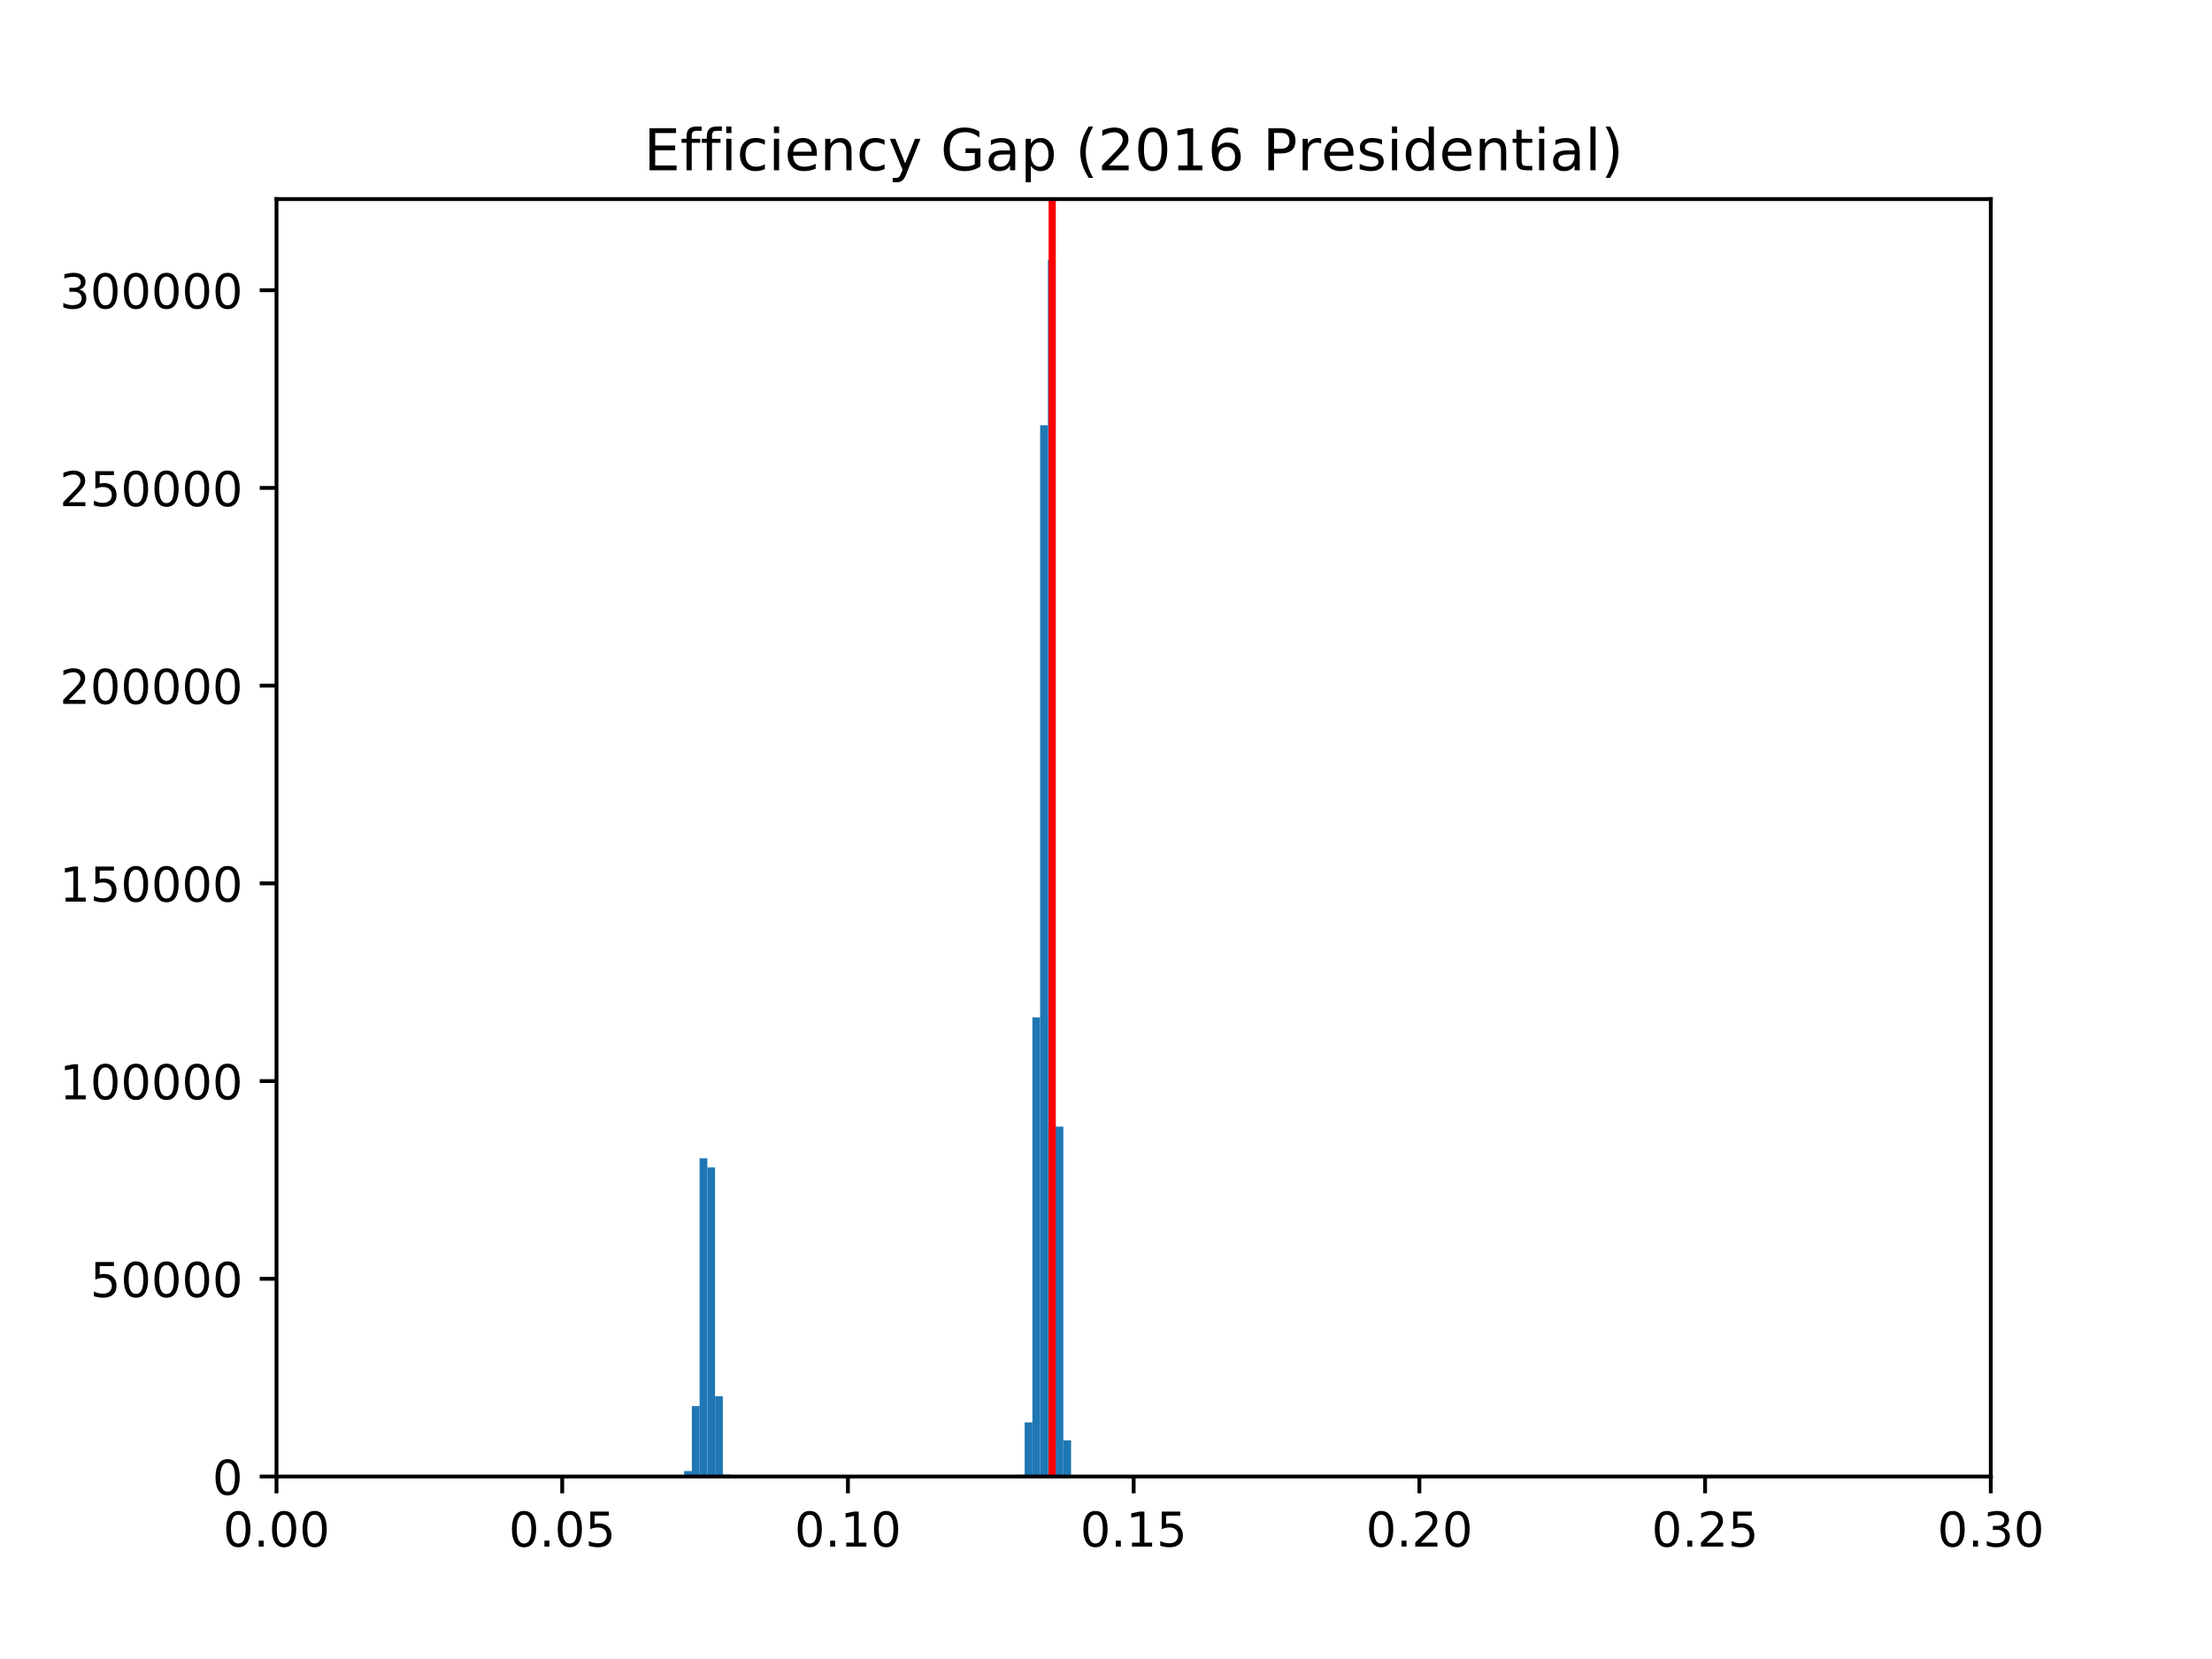 <?xml version="1.0" encoding="utf-8" standalone="no"?>
<!DOCTYPE svg PUBLIC "-//W3C//DTD SVG 1.1//EN"
  "http://www.w3.org/Graphics/SVG/1.1/DTD/svg11.dtd">
<!-- Created with matplotlib (http://matplotlib.org/) -->
<svg height="345.6pt" version="1.1" viewBox="0 0 460.8 345.6" width="460.8pt" xmlns="http://www.w3.org/2000/svg" xmlns:xlink="http://www.w3.org/1999/xlink">
 <defs>
  <style type="text/css">
*{stroke-linecap:butt;stroke-linejoin:round;}
  </style>
 </defs>
 <g id="figure_1">
  <g id="patch_1">
   <path d="M 0 345.6 
L 460.8 345.6 
L 460.8 0 
L 0 0 
z
" style="fill:#ffffff;"/>
  </g>
  <g id="axes_1">
   <g id="patch_2">
    <path d="M 57.6 307.584 
L 414.72 307.584 
L 414.72 41.472 
L 57.6 41.472 
z
" style="fill:#ffffff;"/>
   </g>
   <g id="patch_3">
    <path clip-path="url(#p8a5be61849)" d="M 142.511 307.584 
L 144.123 307.584 
L 144.123 306.441 
L 142.511 306.441 
z
" style="fill:#1f77b4;"/>
   </g>
   <g id="patch_4">
    <path clip-path="url(#p8a5be61849)" d="M 144.123 307.584 
L 145.735 307.584 
L 145.735 292.905 
L 144.123 292.905 
z
" style="fill:#1f77b4;"/>
   </g>
   <g id="patch_5">
    <path clip-path="url(#p8a5be61849)" d="M 145.735 307.584 
L 147.348 307.584 
L 147.348 241.304 
L 145.735 241.304 
z
" style="fill:#1f77b4;"/>
   </g>
   <g id="patch_6">
    <path clip-path="url(#p8a5be61849)" d="M 147.348 307.584 
L 148.96 307.584 
L 148.96 243.197 
L 147.348 243.197 
z
" style="fill:#1f77b4;"/>
   </g>
   <g id="patch_7">
    <path clip-path="url(#p8a5be61849)" d="M 148.96 307.584 
L 150.573 307.584 
L 150.573 290.867 
L 148.96 290.867 
z
" style="fill:#1f77b4;"/>
   </g>
   <g id="patch_8">
    <path clip-path="url(#p8a5be61849)" d="M 150.573 307.584 
L 152.185 307.584 
L 152.185 307.179 
L 150.573 307.179 
z
" style="fill:#1f77b4;"/>
   </g>
   <g id="patch_9">
    <path clip-path="url(#p8a5be61849)" d="M 152.185 307.584 
L 153.797 307.584 
L 153.797 307.584 
L 152.185 307.584 
z
" style="fill:#1f77b4;"/>
   </g>
   <g id="patch_10">
    <path clip-path="url(#p8a5be61849)" d="M 153.797 307.584 
L 155.41 307.584 
L 155.41 307.584 
L 153.797 307.584 
z
" style="fill:#1f77b4;"/>
   </g>
   <g id="patch_11">
    <path clip-path="url(#p8a5be61849)" d="M 155.41 307.584 
L 157.022 307.584 
L 157.022 307.584 
L 155.41 307.584 
z
" style="fill:#1f77b4;"/>
   </g>
   <g id="patch_12">
    <path clip-path="url(#p8a5be61849)" d="M 157.022 307.584 
L 158.634 307.584 
L 158.634 307.584 
L 157.022 307.584 
z
" style="fill:#1f77b4;"/>
   </g>
   <g id="patch_13">
    <path clip-path="url(#p8a5be61849)" d="M 158.634 307.584 
L 160.247 307.584 
L 160.247 307.584 
L 158.634 307.584 
z
" style="fill:#1f77b4;"/>
   </g>
   <g id="patch_14">
    <path clip-path="url(#p8a5be61849)" d="M 160.247 307.584 
L 161.859 307.584 
L 161.859 307.584 
L 160.247 307.584 
z
" style="fill:#1f77b4;"/>
   </g>
   <g id="patch_15">
    <path clip-path="url(#p8a5be61849)" d="M 161.859 307.584 
L 163.471 307.584 
L 163.471 307.584 
L 161.859 307.584 
z
" style="fill:#1f77b4;"/>
   </g>
   <g id="patch_16">
    <path clip-path="url(#p8a5be61849)" d="M 163.471 307.584 
L 165.084 307.584 
L 165.084 307.584 
L 163.471 307.584 
z
" style="fill:#1f77b4;"/>
   </g>
   <g id="patch_17">
    <path clip-path="url(#p8a5be61849)" d="M 165.084 307.584 
L 166.696 307.584 
L 166.696 307.584 
L 165.084 307.584 
z
" style="fill:#1f77b4;"/>
   </g>
   <g id="patch_18">
    <path clip-path="url(#p8a5be61849)" d="M 166.696 307.584 
L 168.308 307.584 
L 168.308 307.584 
L 166.696 307.584 
z
" style="fill:#1f77b4;"/>
   </g>
   <g id="patch_19">
    <path clip-path="url(#p8a5be61849)" d="M 168.308 307.584 
L 169.921 307.584 
L 169.921 307.584 
L 168.308 307.584 
z
" style="fill:#1f77b4;"/>
   </g>
   <g id="patch_20">
    <path clip-path="url(#p8a5be61849)" d="M 169.921 307.584 
L 171.533 307.584 
L 171.533 307.584 
L 169.921 307.584 
z
" style="fill:#1f77b4;"/>
   </g>
   <g id="patch_21">
    <path clip-path="url(#p8a5be61849)" d="M 171.533 307.584 
L 173.145 307.584 
L 173.145 307.584 
L 171.533 307.584 
z
" style="fill:#1f77b4;"/>
   </g>
   <g id="patch_22">
    <path clip-path="url(#p8a5be61849)" d="M 173.145 307.584 
L 174.758 307.584 
L 174.758 307.584 
L 173.145 307.584 
z
" style="fill:#1f77b4;"/>
   </g>
   <g id="patch_23">
    <path clip-path="url(#p8a5be61849)" d="M 174.758 307.584 
L 176.37 307.584 
L 176.37 307.584 
L 174.758 307.584 
z
" style="fill:#1f77b4;"/>
   </g>
   <g id="patch_24">
    <path clip-path="url(#p8a5be61849)" d="M 176.37 307.584 
L 177.983 307.584 
L 177.983 307.584 
L 176.37 307.584 
z
" style="fill:#1f77b4;"/>
   </g>
   <g id="patch_25">
    <path clip-path="url(#p8a5be61849)" d="M 177.983 307.584 
L 179.595 307.584 
L 179.595 307.584 
L 177.983 307.584 
z
" style="fill:#1f77b4;"/>
   </g>
   <g id="patch_26">
    <path clip-path="url(#p8a5be61849)" d="M 179.595 307.584 
L 181.207 307.584 
L 181.207 307.584 
L 179.595 307.584 
z
" style="fill:#1f77b4;"/>
   </g>
   <g id="patch_27">
    <path clip-path="url(#p8a5be61849)" d="M 181.207 307.584 
L 182.82 307.584 
L 182.82 307.584 
L 181.207 307.584 
z
" style="fill:#1f77b4;"/>
   </g>
   <g id="patch_28">
    <path clip-path="url(#p8a5be61849)" d="M 182.82 307.584 
L 184.432 307.584 
L 184.432 307.584 
L 182.82 307.584 
z
" style="fill:#1f77b4;"/>
   </g>
   <g id="patch_29">
    <path clip-path="url(#p8a5be61849)" d="M 184.432 307.584 
L 186.044 307.584 
L 186.044 307.584 
L 184.432 307.584 
z
" style="fill:#1f77b4;"/>
   </g>
   <g id="patch_30">
    <path clip-path="url(#p8a5be61849)" d="M 186.044 307.584 
L 187.657 307.584 
L 187.657 307.584 
L 186.044 307.584 
z
" style="fill:#1f77b4;"/>
   </g>
   <g id="patch_31">
    <path clip-path="url(#p8a5be61849)" d="M 187.657 307.584 
L 189.269 307.584 
L 189.269 307.584 
L 187.657 307.584 
z
" style="fill:#1f77b4;"/>
   </g>
   <g id="patch_32">
    <path clip-path="url(#p8a5be61849)" d="M 189.269 307.584 
L 190.881 307.584 
L 190.881 307.584 
L 189.269 307.584 
z
" style="fill:#1f77b4;"/>
   </g>
   <g id="patch_33">
    <path clip-path="url(#p8a5be61849)" d="M 190.881 307.584 
L 192.494 307.584 
L 192.494 307.584 
L 190.881 307.584 
z
" style="fill:#1f77b4;"/>
   </g>
   <g id="patch_34">
    <path clip-path="url(#p8a5be61849)" d="M 192.494 307.584 
L 194.106 307.584 
L 194.106 307.584 
L 192.494 307.584 
z
" style="fill:#1f77b4;"/>
   </g>
   <g id="patch_35">
    <path clip-path="url(#p8a5be61849)" d="M 194.106 307.584 
L 195.718 307.584 
L 195.718 307.584 
L 194.106 307.584 
z
" style="fill:#1f77b4;"/>
   </g>
   <g id="patch_36">
    <path clip-path="url(#p8a5be61849)" d="M 195.718 307.584 
L 197.331 307.584 
L 197.331 307.584 
L 195.718 307.584 
z
" style="fill:#1f77b4;"/>
   </g>
   <g id="patch_37">
    <path clip-path="url(#p8a5be61849)" d="M 197.331 307.584 
L 198.943 307.584 
L 198.943 307.584 
L 197.331 307.584 
z
" style="fill:#1f77b4;"/>
   </g>
   <g id="patch_38">
    <path clip-path="url(#p8a5be61849)" d="M 198.943 307.584 
L 200.555 307.584 
L 200.555 307.584 
L 198.943 307.584 
z
" style="fill:#1f77b4;"/>
   </g>
   <g id="patch_39">
    <path clip-path="url(#p8a5be61849)" d="M 200.555 307.584 
L 202.168 307.584 
L 202.168 307.584 
L 200.555 307.584 
z
" style="fill:#1f77b4;"/>
   </g>
   <g id="patch_40">
    <path clip-path="url(#p8a5be61849)" d="M 202.168 307.584 
L 203.78 307.584 
L 203.78 307.584 
L 202.168 307.584 
z
" style="fill:#1f77b4;"/>
   </g>
   <g id="patch_41">
    <path clip-path="url(#p8a5be61849)" d="M 203.78 307.584 
L 205.393 307.584 
L 205.393 307.584 
L 203.78 307.584 
z
" style="fill:#1f77b4;"/>
   </g>
   <g id="patch_42">
    <path clip-path="url(#p8a5be61849)" d="M 205.393 307.584 
L 207.005 307.584 
L 207.005 307.584 
L 205.393 307.584 
z
" style="fill:#1f77b4;"/>
   </g>
   <g id="patch_43">
    <path clip-path="url(#p8a5be61849)" d="M 207.005 307.584 
L 208.617 307.584 
L 208.617 307.584 
L 207.005 307.584 
z
" style="fill:#1f77b4;"/>
   </g>
   <g id="patch_44">
    <path clip-path="url(#p8a5be61849)" d="M 208.617 307.584 
L 210.23 307.584 
L 210.23 307.584 
L 208.617 307.584 
z
" style="fill:#1f77b4;"/>
   </g>
   <g id="patch_45">
    <path clip-path="url(#p8a5be61849)" d="M 210.23 307.584 
L 211.842 307.584 
L 211.842 307.584 
L 210.23 307.584 
z
" style="fill:#1f77b4;"/>
   </g>
   <g id="patch_46">
    <path clip-path="url(#p8a5be61849)" d="M 211.842 307.584 
L 213.454 307.584 
L 213.454 307.21 
L 211.842 307.21 
z
" style="fill:#1f77b4;"/>
   </g>
   <g id="patch_47">
    <path clip-path="url(#p8a5be61849)" d="M 213.454 307.584 
L 215.067 307.584 
L 215.067 296.309 
L 213.454 296.309 
z
" style="fill:#1f77b4;"/>
   </g>
   <g id="patch_48">
    <path clip-path="url(#p8a5be61849)" d="M 215.067 307.584 
L 216.679 307.584 
L 216.679 211.944 
L 215.067 211.944 
z
" style="fill:#1f77b4;"/>
   </g>
   <g id="patch_49">
    <path clip-path="url(#p8a5be61849)" d="M 216.679 307.584 
L 218.291 307.584 
L 218.291 88.585 
L 216.679 88.585 
z
" style="fill:#1f77b4;"/>
   </g>
   <g id="patch_50">
    <path clip-path="url(#p8a5be61849)" d="M 218.291 307.584 
L 219.904 307.584 
L 219.904 54.144 
L 218.291 54.144 
z
" style="fill:#1f77b4;"/>
   </g>
   <g id="patch_51">
    <path clip-path="url(#p8a5be61849)" d="M 219.904 307.584 
L 221.516 307.584 
L 221.516 234.704 
L 219.904 234.704 
z
" style="fill:#1f77b4;"/>
   </g>
   <g id="patch_52">
    <path clip-path="url(#p8a5be61849)" d="M 221.516 307.584 
L 223.128 307.584 
L 223.128 300.044 
L 221.516 300.044 
z
" style="fill:#1f77b4;"/>
   </g>
   <g id="matplotlib.axis_1">
    <g id="xtick_1">
     <g id="line2d_1">
      <defs>
       <path d="M 0 0 
L 0 3.5 
" id="mcb9822ec4c" style="stroke:#000000;stroke-width:0.8;"/>
      </defs>
      <g>
       <use style="stroke:#000000;stroke-width:0.8;" x="57.6" xlink:href="#mcb9822ec4c" y="307.584"/>
      </g>
     </g>
     <g id="text_1">
      <!-- 0.00 -->
      <defs>
       <path d="M 31.781 66.406 
Q 24.172 66.406 20.328 58.906 
Q 16.5 51.422 16.5 36.375 
Q 16.5 21.391 20.328 13.891 
Q 24.172 6.391 31.781 6.391 
Q 39.453 6.391 43.281 13.891 
Q 47.125 21.391 47.125 36.375 
Q 47.125 51.422 43.281 58.906 
Q 39.453 66.406 31.781 66.406 
z
M 31.781 74.219 
Q 44.047 74.219 50.516 64.516 
Q 56.984 54.828 56.984 36.375 
Q 56.984 17.969 50.516 8.266 
Q 44.047 -1.422 31.781 -1.422 
Q 19.531 -1.422 13.062 8.266 
Q 6.594 17.969 6.594 36.375 
Q 6.594 54.828 13.062 64.516 
Q 19.531 74.219 31.781 74.219 
z
" id="DejaVuSans-30"/>
       <path d="M 10.688 12.406 
L 21 12.406 
L 21 0 
L 10.688 0 
z
" id="DejaVuSans-2e"/>
      </defs>
      <g transform="translate(46.467 322.182)scale(0.1 -0.1)">
       <use xlink:href="#DejaVuSans-30"/>
       <use x="63.623" xlink:href="#DejaVuSans-2e"/>
       <use x="95.41" xlink:href="#DejaVuSans-30"/>
       <use x="159.033" xlink:href="#DejaVuSans-30"/>
      </g>
     </g>
    </g>
    <g id="xtick_2">
     <g id="line2d_2">
      <g>
       <use style="stroke:#000000;stroke-width:0.8;" x="117.12" xlink:href="#mcb9822ec4c" y="307.584"/>
      </g>
     </g>
     <g id="text_2">
      <!-- 0.05 -->
      <defs>
       <path d="M 10.797 72.906 
L 49.516 72.906 
L 49.516 64.594 
L 19.828 64.594 
L 19.828 46.734 
Q 21.969 47.469 24.109 47.828 
Q 26.266 48.188 28.422 48.188 
Q 40.625 48.188 47.75 41.5 
Q 54.891 34.812 54.891 23.391 
Q 54.891 11.625 47.562 5.094 
Q 40.234 -1.422 26.906 -1.422 
Q 22.312 -1.422 17.547 -0.641 
Q 12.797 0.141 7.719 1.703 
L 7.719 11.625 
Q 12.109 9.234 16.797 8.062 
Q 21.484 6.891 26.703 6.891 
Q 35.156 6.891 40.078 11.328 
Q 45.016 15.766 45.016 23.391 
Q 45.016 31 40.078 35.438 
Q 35.156 39.891 26.703 39.891 
Q 22.75 39.891 18.812 39.016 
Q 14.891 38.141 10.797 36.281 
z
" id="DejaVuSans-35"/>
      </defs>
      <g transform="translate(105.987 322.182)scale(0.1 -0.1)">
       <use xlink:href="#DejaVuSans-30"/>
       <use x="63.623" xlink:href="#DejaVuSans-2e"/>
       <use x="95.41" xlink:href="#DejaVuSans-30"/>
       <use x="159.033" xlink:href="#DejaVuSans-35"/>
      </g>
     </g>
    </g>
    <g id="xtick_3">
     <g id="line2d_3">
      <g>
       <use style="stroke:#000000;stroke-width:0.8;" x="176.64" xlink:href="#mcb9822ec4c" y="307.584"/>
      </g>
     </g>
     <g id="text_3">
      <!-- 0.10 -->
      <defs>
       <path d="M 12.406 8.297 
L 28.516 8.297 
L 28.516 63.922 
L 10.984 60.406 
L 10.984 69.391 
L 28.422 72.906 
L 38.281 72.906 
L 38.281 8.297 
L 54.391 8.297 
L 54.391 0 
L 12.406 0 
z
" id="DejaVuSans-31"/>
      </defs>
      <g transform="translate(165.507 322.182)scale(0.1 -0.1)">
       <use xlink:href="#DejaVuSans-30"/>
       <use x="63.623" xlink:href="#DejaVuSans-2e"/>
       <use x="95.41" xlink:href="#DejaVuSans-31"/>
       <use x="159.033" xlink:href="#DejaVuSans-30"/>
      </g>
     </g>
    </g>
    <g id="xtick_4">
     <g id="line2d_4">
      <g>
       <use style="stroke:#000000;stroke-width:0.8;" x="236.16" xlink:href="#mcb9822ec4c" y="307.584"/>
      </g>
     </g>
     <g id="text_4">
      <!-- 0.15 -->
      <g transform="translate(225.027 322.182)scale(0.1 -0.1)">
       <use xlink:href="#DejaVuSans-30"/>
       <use x="63.623" xlink:href="#DejaVuSans-2e"/>
       <use x="95.41" xlink:href="#DejaVuSans-31"/>
       <use x="159.033" xlink:href="#DejaVuSans-35"/>
      </g>
     </g>
    </g>
    <g id="xtick_5">
     <g id="line2d_5">
      <g>
       <use style="stroke:#000000;stroke-width:0.8;" x="295.68" xlink:href="#mcb9822ec4c" y="307.584"/>
      </g>
     </g>
     <g id="text_5">
      <!-- 0.20 -->
      <defs>
       <path d="M 19.188 8.297 
L 53.609 8.297 
L 53.609 0 
L 7.328 0 
L 7.328 8.297 
Q 12.938 14.109 22.625 23.891 
Q 32.328 33.688 34.812 36.531 
Q 39.547 41.844 41.422 45.531 
Q 43.312 49.219 43.312 52.781 
Q 43.312 58.594 39.234 62.25 
Q 35.156 65.922 28.609 65.922 
Q 23.969 65.922 18.812 64.312 
Q 13.672 62.703 7.812 59.422 
L 7.812 69.391 
Q 13.766 71.781 18.938 73 
Q 24.125 74.219 28.422 74.219 
Q 39.75 74.219 46.484 68.547 
Q 53.219 62.891 53.219 53.422 
Q 53.219 48.922 51.531 44.891 
Q 49.859 40.875 45.406 35.406 
Q 44.188 33.984 37.641 27.219 
Q 31.109 20.453 19.188 8.297 
z
" id="DejaVuSans-32"/>
      </defs>
      <g transform="translate(284.547 322.182)scale(0.1 -0.1)">
       <use xlink:href="#DejaVuSans-30"/>
       <use x="63.623" xlink:href="#DejaVuSans-2e"/>
       <use x="95.41" xlink:href="#DejaVuSans-32"/>
       <use x="159.033" xlink:href="#DejaVuSans-30"/>
      </g>
     </g>
    </g>
    <g id="xtick_6">
     <g id="line2d_6">
      <g>
       <use style="stroke:#000000;stroke-width:0.8;" x="355.2" xlink:href="#mcb9822ec4c" y="307.584"/>
      </g>
     </g>
     <g id="text_6">
      <!-- 0.25 -->
      <g transform="translate(344.067 322.182)scale(0.1 -0.1)">
       <use xlink:href="#DejaVuSans-30"/>
       <use x="63.623" xlink:href="#DejaVuSans-2e"/>
       <use x="95.41" xlink:href="#DejaVuSans-32"/>
       <use x="159.033" xlink:href="#DejaVuSans-35"/>
      </g>
     </g>
    </g>
    <g id="xtick_7">
     <g id="line2d_7">
      <g>
       <use style="stroke:#000000;stroke-width:0.8;" x="414.72" xlink:href="#mcb9822ec4c" y="307.584"/>
      </g>
     </g>
     <g id="text_7">
      <!-- 0.30 -->
      <defs>
       <path d="M 40.578 39.312 
Q 47.656 37.797 51.625 33 
Q 55.609 28.219 55.609 21.188 
Q 55.609 10.406 48.188 4.484 
Q 40.766 -1.422 27.094 -1.422 
Q 22.516 -1.422 17.656 -0.516 
Q 12.797 0.391 7.625 2.203 
L 7.625 11.719 
Q 11.719 9.328 16.594 8.109 
Q 21.484 6.891 26.812 6.891 
Q 36.078 6.891 40.938 10.547 
Q 45.797 14.203 45.797 21.188 
Q 45.797 27.641 41.281 31.266 
Q 36.766 34.906 28.719 34.906 
L 20.219 34.906 
L 20.219 43.016 
L 29.109 43.016 
Q 36.375 43.016 40.234 45.922 
Q 44.094 48.828 44.094 54.297 
Q 44.094 59.906 40.109 62.906 
Q 36.141 65.922 28.719 65.922 
Q 24.656 65.922 20.016 65.031 
Q 15.375 64.156 9.812 62.312 
L 9.812 71.094 
Q 15.438 72.656 20.344 73.438 
Q 25.25 74.219 29.594 74.219 
Q 40.828 74.219 47.359 69.109 
Q 53.906 64.016 53.906 55.328 
Q 53.906 49.266 50.438 45.094 
Q 46.969 40.922 40.578 39.312 
z
" id="DejaVuSans-33"/>
      </defs>
      <g transform="translate(403.587 322.182)scale(0.1 -0.1)">
       <use xlink:href="#DejaVuSans-30"/>
       <use x="63.623" xlink:href="#DejaVuSans-2e"/>
       <use x="95.41" xlink:href="#DejaVuSans-33"/>
       <use x="159.033" xlink:href="#DejaVuSans-30"/>
      </g>
     </g>
    </g>
   </g>
   <g id="matplotlib.axis_2">
    <g id="ytick_1">
     <g id="line2d_8">
      <defs>
       <path d="M 0 0 
L -3.5 0 
" id="mb6fbf372c8" style="stroke:#000000;stroke-width:0.8;"/>
      </defs>
      <g>
       <use style="stroke:#000000;stroke-width:0.8;" x="57.6" xlink:href="#mb6fbf372c8" y="307.584"/>
      </g>
     </g>
     <g id="text_8">
      <!-- 0 -->
      <g transform="translate(44.237 311.383)scale(0.1 -0.1)">
       <use xlink:href="#DejaVuSans-30"/>
      </g>
     </g>
    </g>
    <g id="ytick_2">
     <g id="line2d_9">
      <g>
       <use style="stroke:#000000;stroke-width:0.8;" x="57.6" xlink:href="#mb6fbf372c8" y="266.396"/>
      </g>
     </g>
     <g id="text_9">
      <!-- 50000 -->
      <g transform="translate(18.788 270.195)scale(0.1 -0.1)">
       <use xlink:href="#DejaVuSans-35"/>
       <use x="63.623" xlink:href="#DejaVuSans-30"/>
       <use x="127.246" xlink:href="#DejaVuSans-30"/>
       <use x="190.869" xlink:href="#DejaVuSans-30"/>
       <use x="254.492" xlink:href="#DejaVuSans-30"/>
      </g>
     </g>
    </g>
    <g id="ytick_3">
     <g id="line2d_10">
      <g>
       <use style="stroke:#000000;stroke-width:0.8;" x="57.6" xlink:href="#mb6fbf372c8" y="225.208"/>
      </g>
     </g>
     <g id="text_10">
      <!-- 100000 -->
      <g transform="translate(12.425 229.007)scale(0.1 -0.1)">
       <use xlink:href="#DejaVuSans-31"/>
       <use x="63.623" xlink:href="#DejaVuSans-30"/>
       <use x="127.246" xlink:href="#DejaVuSans-30"/>
       <use x="190.869" xlink:href="#DejaVuSans-30"/>
       <use x="254.492" xlink:href="#DejaVuSans-30"/>
       <use x="318.115" xlink:href="#DejaVuSans-30"/>
      </g>
     </g>
    </g>
    <g id="ytick_4">
     <g id="line2d_11">
      <g>
       <use style="stroke:#000000;stroke-width:0.8;" x="57.6" xlink:href="#mb6fbf372c8" y="184.02"/>
      </g>
     </g>
     <g id="text_11">
      <!-- 150000 -->
      <g transform="translate(12.425 187.819)scale(0.1 -0.1)">
       <use xlink:href="#DejaVuSans-31"/>
       <use x="63.623" xlink:href="#DejaVuSans-35"/>
       <use x="127.246" xlink:href="#DejaVuSans-30"/>
       <use x="190.869" xlink:href="#DejaVuSans-30"/>
       <use x="254.492" xlink:href="#DejaVuSans-30"/>
       <use x="318.115" xlink:href="#DejaVuSans-30"/>
      </g>
     </g>
    </g>
    <g id="ytick_5">
     <g id="line2d_12">
      <g>
       <use style="stroke:#000000;stroke-width:0.8;" x="57.6" xlink:href="#mb6fbf372c8" y="142.832"/>
      </g>
     </g>
     <g id="text_12">
      <!-- 200000 -->
      <g transform="translate(12.425 146.632)scale(0.1 -0.1)">
       <use xlink:href="#DejaVuSans-32"/>
       <use x="63.623" xlink:href="#DejaVuSans-30"/>
       <use x="127.246" xlink:href="#DejaVuSans-30"/>
       <use x="190.869" xlink:href="#DejaVuSans-30"/>
       <use x="254.492" xlink:href="#DejaVuSans-30"/>
       <use x="318.115" xlink:href="#DejaVuSans-30"/>
      </g>
     </g>
    </g>
    <g id="ytick_6">
     <g id="line2d_13">
      <g>
       <use style="stroke:#000000;stroke-width:0.8;" x="57.6" xlink:href="#mb6fbf372c8" y="101.644"/>
      </g>
     </g>
     <g id="text_13">
      <!-- 250000 -->
      <g transform="translate(12.425 105.444)scale(0.1 -0.1)">
       <use xlink:href="#DejaVuSans-32"/>
       <use x="63.623" xlink:href="#DejaVuSans-35"/>
       <use x="127.246" xlink:href="#DejaVuSans-30"/>
       <use x="190.869" xlink:href="#DejaVuSans-30"/>
       <use x="254.492" xlink:href="#DejaVuSans-30"/>
       <use x="318.115" xlink:href="#DejaVuSans-30"/>
      </g>
     </g>
    </g>
    <g id="ytick_7">
     <g id="line2d_14">
      <g>
       <use style="stroke:#000000;stroke-width:0.8;" x="57.6" xlink:href="#mb6fbf372c8" y="60.456"/>
      </g>
     </g>
     <g id="text_14">
      <!-- 300000 -->
      <g transform="translate(12.425 64.256)scale(0.1 -0.1)">
       <use xlink:href="#DejaVuSans-33"/>
       <use x="63.623" xlink:href="#DejaVuSans-30"/>
       <use x="127.246" xlink:href="#DejaVuSans-30"/>
       <use x="190.869" xlink:href="#DejaVuSans-30"/>
       <use x="254.492" xlink:href="#DejaVuSans-30"/>
       <use x="318.115" xlink:href="#DejaVuSans-30"/>
      </g>
     </g>
    </g>
   </g>
   <g id="line2d_15">
    <path clip-path="url(#p8a5be61849)" d="M 219.194 307.584 
L 219.194 41.472 
" style="fill:none;stroke:#ff0000;stroke-linecap:square;stroke-width:1.5;"/>
   </g>
   <g id="patch_53">
    <path d="M 57.6 307.584 
L 57.6 41.472 
" style="fill:none;stroke:#000000;stroke-linecap:square;stroke-linejoin:miter;stroke-width:0.8;"/>
   </g>
   <g id="patch_54">
    <path d="M 414.72 307.584 
L 414.72 41.472 
" style="fill:none;stroke:#000000;stroke-linecap:square;stroke-linejoin:miter;stroke-width:0.8;"/>
   </g>
   <g id="patch_55">
    <path d="M 57.6 307.584 
L 414.72 307.584 
" style="fill:none;stroke:#000000;stroke-linecap:square;stroke-linejoin:miter;stroke-width:0.8;"/>
   </g>
   <g id="patch_56">
    <path d="M 57.6 41.472 
L 414.72 41.472 
" style="fill:none;stroke:#000000;stroke-linecap:square;stroke-linejoin:miter;stroke-width:0.8;"/>
   </g>
   <g id="text_15">
    <!-- Efficiency Gap (2016 Presidential) -->
    <defs>
     <path d="M 9.812 72.906 
L 55.906 72.906 
L 55.906 64.594 
L 19.672 64.594 
L 19.672 43.016 
L 54.391 43.016 
L 54.391 34.719 
L 19.672 34.719 
L 19.672 8.297 
L 56.781 8.297 
L 56.781 0 
L 9.812 0 
z
" id="DejaVuSans-45"/>
     <path d="M 37.109 75.984 
L 37.109 68.5 
L 28.516 68.5 
Q 23.688 68.5 21.797 66.547 
Q 19.922 64.594 19.922 59.516 
L 19.922 54.688 
L 34.719 54.688 
L 34.719 47.703 
L 19.922 47.703 
L 19.922 0 
L 10.891 0 
L 10.891 47.703 
L 2.297 47.703 
L 2.297 54.688 
L 10.891 54.688 
L 10.891 58.5 
Q 10.891 67.625 15.141 71.797 
Q 19.391 75.984 28.609 75.984 
z
" id="DejaVuSans-66"/>
     <path d="M 9.422 54.688 
L 18.406 54.688 
L 18.406 0 
L 9.422 0 
z
M 9.422 75.984 
L 18.406 75.984 
L 18.406 64.594 
L 9.422 64.594 
z
" id="DejaVuSans-69"/>
     <path d="M 48.781 52.594 
L 48.781 44.188 
Q 44.969 46.297 41.141 47.344 
Q 37.312 48.391 33.406 48.391 
Q 24.656 48.391 19.812 42.844 
Q 14.984 37.312 14.984 27.297 
Q 14.984 17.281 19.812 11.734 
Q 24.656 6.203 33.406 6.203 
Q 37.312 6.203 41.141 7.25 
Q 44.969 8.297 48.781 10.406 
L 48.781 2.094 
Q 45.016 0.344 40.984 -0.531 
Q 36.969 -1.422 32.422 -1.422 
Q 20.062 -1.422 12.781 6.344 
Q 5.516 14.109 5.516 27.297 
Q 5.516 40.672 12.859 48.328 
Q 20.219 56 33.016 56 
Q 37.156 56 41.109 55.141 
Q 45.062 54.297 48.781 52.594 
z
" id="DejaVuSans-63"/>
     <path d="M 56.203 29.594 
L 56.203 25.203 
L 14.891 25.203 
Q 15.484 15.922 20.484 11.062 
Q 25.484 6.203 34.422 6.203 
Q 39.594 6.203 44.453 7.469 
Q 49.312 8.734 54.109 11.281 
L 54.109 2.781 
Q 49.266 0.734 44.188 -0.344 
Q 39.109 -1.422 33.891 -1.422 
Q 20.797 -1.422 13.156 6.188 
Q 5.516 13.812 5.516 26.812 
Q 5.516 40.234 12.766 48.109 
Q 20.016 56 32.328 56 
Q 43.359 56 49.781 48.891 
Q 56.203 41.797 56.203 29.594 
z
M 47.219 32.234 
Q 47.125 39.594 43.094 43.984 
Q 39.062 48.391 32.422 48.391 
Q 24.906 48.391 20.391 44.141 
Q 15.875 39.891 15.188 32.172 
z
" id="DejaVuSans-65"/>
     <path d="M 54.891 33.016 
L 54.891 0 
L 45.906 0 
L 45.906 32.719 
Q 45.906 40.484 42.875 44.328 
Q 39.844 48.188 33.797 48.188 
Q 26.516 48.188 22.312 43.547 
Q 18.109 38.922 18.109 30.906 
L 18.109 0 
L 9.078 0 
L 9.078 54.688 
L 18.109 54.688 
L 18.109 46.188 
Q 21.344 51.125 25.703 53.562 
Q 30.078 56 35.797 56 
Q 45.219 56 50.047 50.172 
Q 54.891 44.344 54.891 33.016 
z
" id="DejaVuSans-6e"/>
     <path d="M 32.172 -5.078 
Q 28.375 -14.844 24.75 -17.812 
Q 21.141 -20.797 15.094 -20.797 
L 7.906 -20.797 
L 7.906 -13.281 
L 13.188 -13.281 
Q 16.891 -13.281 18.938 -11.516 
Q 21 -9.766 23.484 -3.219 
L 25.094 0.875 
L 2.984 54.688 
L 12.5 54.688 
L 29.594 11.922 
L 46.688 54.688 
L 56.203 54.688 
z
" id="DejaVuSans-79"/>
     <path id="DejaVuSans-20"/>
     <path d="M 59.516 10.406 
L 59.516 29.984 
L 43.406 29.984 
L 43.406 38.094 
L 69.281 38.094 
L 69.281 6.781 
Q 63.578 2.734 56.688 0.656 
Q 49.812 -1.422 42 -1.422 
Q 24.906 -1.422 15.25 8.562 
Q 5.609 18.562 5.609 36.375 
Q 5.609 54.25 15.25 64.234 
Q 24.906 74.219 42 74.219 
Q 49.125 74.219 55.547 72.453 
Q 61.969 70.703 67.391 67.281 
L 67.391 56.781 
Q 61.922 61.422 55.766 63.766 
Q 49.609 66.109 42.828 66.109 
Q 29.438 66.109 22.719 58.641 
Q 16.016 51.172 16.016 36.375 
Q 16.016 21.625 22.719 14.156 
Q 29.438 6.688 42.828 6.688 
Q 48.047 6.688 52.141 7.594 
Q 56.25 8.5 59.516 10.406 
z
" id="DejaVuSans-47"/>
     <path d="M 34.281 27.484 
Q 23.391 27.484 19.188 25 
Q 14.984 22.516 14.984 16.5 
Q 14.984 11.719 18.141 8.906 
Q 21.297 6.109 26.703 6.109 
Q 34.188 6.109 38.703 11.406 
Q 43.219 16.703 43.219 25.484 
L 43.219 27.484 
z
M 52.203 31.203 
L 52.203 0 
L 43.219 0 
L 43.219 8.297 
Q 40.141 3.328 35.547 0.953 
Q 30.953 -1.422 24.312 -1.422 
Q 15.922 -1.422 10.953 3.297 
Q 6 8.016 6 15.922 
Q 6 25.141 12.172 29.828 
Q 18.359 34.516 30.609 34.516 
L 43.219 34.516 
L 43.219 35.406 
Q 43.219 41.609 39.141 45 
Q 35.062 48.391 27.688 48.391 
Q 23 48.391 18.547 47.266 
Q 14.109 46.141 10.016 43.891 
L 10.016 52.203 
Q 14.938 54.109 19.578 55.047 
Q 24.219 56 28.609 56 
Q 40.484 56 46.344 49.844 
Q 52.203 43.703 52.203 31.203 
z
" id="DejaVuSans-61"/>
     <path d="M 18.109 8.203 
L 18.109 -20.797 
L 9.078 -20.797 
L 9.078 54.688 
L 18.109 54.688 
L 18.109 46.391 
Q 20.953 51.266 25.266 53.625 
Q 29.594 56 35.594 56 
Q 45.562 56 51.781 48.094 
Q 58.016 40.188 58.016 27.297 
Q 58.016 14.406 51.781 6.484 
Q 45.562 -1.422 35.594 -1.422 
Q 29.594 -1.422 25.266 0.953 
Q 20.953 3.328 18.109 8.203 
z
M 48.688 27.297 
Q 48.688 37.203 44.609 42.844 
Q 40.531 48.484 33.406 48.484 
Q 26.266 48.484 22.188 42.844 
Q 18.109 37.203 18.109 27.297 
Q 18.109 17.391 22.188 11.75 
Q 26.266 6.109 33.406 6.109 
Q 40.531 6.109 44.609 11.75 
Q 48.688 17.391 48.688 27.297 
z
" id="DejaVuSans-70"/>
     <path d="M 31 75.875 
Q 24.469 64.656 21.281 53.656 
Q 18.109 42.672 18.109 31.391 
Q 18.109 20.125 21.312 9.062 
Q 24.516 -2 31 -13.188 
L 23.188 -13.188 
Q 15.875 -1.703 12.234 9.375 
Q 8.594 20.453 8.594 31.391 
Q 8.594 42.281 12.203 53.312 
Q 15.828 64.359 23.188 75.875 
z
" id="DejaVuSans-28"/>
     <path d="M 33.016 40.375 
Q 26.375 40.375 22.484 35.828 
Q 18.609 31.297 18.609 23.391 
Q 18.609 15.531 22.484 10.953 
Q 26.375 6.391 33.016 6.391 
Q 39.656 6.391 43.531 10.953 
Q 47.406 15.531 47.406 23.391 
Q 47.406 31.297 43.531 35.828 
Q 39.656 40.375 33.016 40.375 
z
M 52.594 71.297 
L 52.594 62.312 
Q 48.875 64.062 45.094 64.984 
Q 41.312 65.922 37.594 65.922 
Q 27.828 65.922 22.672 59.328 
Q 17.531 52.734 16.797 39.406 
Q 19.672 43.656 24.016 45.922 
Q 28.375 48.188 33.594 48.188 
Q 44.578 48.188 50.953 41.516 
Q 57.328 34.859 57.328 23.391 
Q 57.328 12.156 50.688 5.359 
Q 44.047 -1.422 33.016 -1.422 
Q 20.359 -1.422 13.672 8.266 
Q 6.984 17.969 6.984 36.375 
Q 6.984 53.656 15.188 63.938 
Q 23.391 74.219 37.203 74.219 
Q 40.922 74.219 44.703 73.484 
Q 48.484 72.75 52.594 71.297 
z
" id="DejaVuSans-36"/>
     <path d="M 19.672 64.797 
L 19.672 37.406 
L 32.078 37.406 
Q 38.969 37.406 42.719 40.969 
Q 46.484 44.531 46.484 51.125 
Q 46.484 57.672 42.719 61.234 
Q 38.969 64.797 32.078 64.797 
z
M 9.812 72.906 
L 32.078 72.906 
Q 44.344 72.906 50.609 67.359 
Q 56.891 61.812 56.891 51.125 
Q 56.891 40.328 50.609 34.812 
Q 44.344 29.297 32.078 29.297 
L 19.672 29.297 
L 19.672 0 
L 9.812 0 
z
" id="DejaVuSans-50"/>
     <path d="M 41.109 46.297 
Q 39.594 47.172 37.812 47.578 
Q 36.031 48 33.891 48 
Q 26.266 48 22.188 43.047 
Q 18.109 38.094 18.109 28.812 
L 18.109 0 
L 9.078 0 
L 9.078 54.688 
L 18.109 54.688 
L 18.109 46.188 
Q 20.953 51.172 25.484 53.578 
Q 30.031 56 36.531 56 
Q 37.453 56 38.578 55.875 
Q 39.703 55.766 41.062 55.516 
z
" id="DejaVuSans-72"/>
     <path d="M 44.281 53.078 
L 44.281 44.578 
Q 40.484 46.531 36.375 47.5 
Q 32.281 48.484 27.875 48.484 
Q 21.188 48.484 17.844 46.438 
Q 14.5 44.391 14.5 40.281 
Q 14.5 37.156 16.891 35.375 
Q 19.281 33.594 26.516 31.984 
L 29.594 31.297 
Q 39.156 29.25 43.188 25.516 
Q 47.219 21.781 47.219 15.094 
Q 47.219 7.469 41.188 3.016 
Q 35.156 -1.422 24.609 -1.422 
Q 20.219 -1.422 15.453 -0.562 
Q 10.688 0.297 5.422 2 
L 5.422 11.281 
Q 10.406 8.688 15.234 7.391 
Q 20.062 6.109 24.812 6.109 
Q 31.156 6.109 34.562 8.281 
Q 37.984 10.453 37.984 14.406 
Q 37.984 18.062 35.516 20.016 
Q 33.062 21.969 24.703 23.781 
L 21.578 24.516 
Q 13.234 26.266 9.516 29.906 
Q 5.812 33.547 5.812 39.891 
Q 5.812 47.609 11.281 51.797 
Q 16.75 56 26.812 56 
Q 31.781 56 36.172 55.266 
Q 40.578 54.547 44.281 53.078 
z
" id="DejaVuSans-73"/>
     <path d="M 45.406 46.391 
L 45.406 75.984 
L 54.391 75.984 
L 54.391 0 
L 45.406 0 
L 45.406 8.203 
Q 42.578 3.328 38.25 0.953 
Q 33.938 -1.422 27.875 -1.422 
Q 17.969 -1.422 11.734 6.484 
Q 5.516 14.406 5.516 27.297 
Q 5.516 40.188 11.734 48.094 
Q 17.969 56 27.875 56 
Q 33.938 56 38.25 53.625 
Q 42.578 51.266 45.406 46.391 
z
M 14.797 27.297 
Q 14.797 17.391 18.875 11.75 
Q 22.953 6.109 30.078 6.109 
Q 37.203 6.109 41.297 11.75 
Q 45.406 17.391 45.406 27.297 
Q 45.406 37.203 41.297 42.844 
Q 37.203 48.484 30.078 48.484 
Q 22.953 48.484 18.875 42.844 
Q 14.797 37.203 14.797 27.297 
z
" id="DejaVuSans-64"/>
     <path d="M 18.312 70.219 
L 18.312 54.688 
L 36.812 54.688 
L 36.812 47.703 
L 18.312 47.703 
L 18.312 18.016 
Q 18.312 11.328 20.141 9.422 
Q 21.969 7.516 27.594 7.516 
L 36.812 7.516 
L 36.812 0 
L 27.594 0 
Q 17.188 0 13.234 3.875 
Q 9.281 7.766 9.281 18.016 
L 9.281 47.703 
L 2.688 47.703 
L 2.688 54.688 
L 9.281 54.688 
L 9.281 70.219 
z
" id="DejaVuSans-74"/>
     <path d="M 9.422 75.984 
L 18.406 75.984 
L 18.406 0 
L 9.422 0 
z
" id="DejaVuSans-6c"/>
     <path d="M 8.016 75.875 
L 15.828 75.875 
Q 23.141 64.359 26.781 53.312 
Q 30.422 42.281 30.422 31.391 
Q 30.422 20.453 26.781 9.375 
Q 23.141 -1.703 15.828 -13.188 
L 8.016 -13.188 
Q 14.5 -2 17.703 9.062 
Q 20.906 20.125 20.906 31.391 
Q 20.906 42.672 17.703 53.656 
Q 14.5 64.656 8.016 75.875 
z
" id="DejaVuSans-29"/>
    </defs>
    <g transform="translate(134.127 35.472)scale(0.12 -0.12)">
     <use xlink:href="#DejaVuSans-45"/>
     <use x="63.184" xlink:href="#DejaVuSans-66"/>
     <use x="98.389" xlink:href="#DejaVuSans-66"/>
     <use x="133.594" xlink:href="#DejaVuSans-69"/>
     <use x="161.377" xlink:href="#DejaVuSans-63"/>
     <use x="216.357" xlink:href="#DejaVuSans-69"/>
     <use x="244.141" xlink:href="#DejaVuSans-65"/>
     <use x="305.664" xlink:href="#DejaVuSans-6e"/>
     <use x="369.043" xlink:href="#DejaVuSans-63"/>
     <use x="424.023" xlink:href="#DejaVuSans-79"/>
     <use x="483.203" xlink:href="#DejaVuSans-20"/>
     <use x="514.99" xlink:href="#DejaVuSans-47"/>
     <use x="592.48" xlink:href="#DejaVuSans-61"/>
     <use x="653.76" xlink:href="#DejaVuSans-70"/>
     <use x="717.236" xlink:href="#DejaVuSans-20"/>
     <use x="749.023" xlink:href="#DejaVuSans-28"/>
     <use x="788.037" xlink:href="#DejaVuSans-32"/>
     <use x="851.66" xlink:href="#DejaVuSans-30"/>
     <use x="915.283" xlink:href="#DejaVuSans-31"/>
     <use x="978.906" xlink:href="#DejaVuSans-36"/>
     <use x="1042.529" xlink:href="#DejaVuSans-20"/>
     <use x="1074.316" xlink:href="#DejaVuSans-50"/>
     <use x="1134.604" xlink:href="#DejaVuSans-72"/>
     <use x="1175.686" xlink:href="#DejaVuSans-65"/>
     <use x="1237.209" xlink:href="#DejaVuSans-73"/>
     <use x="1289.309" xlink:href="#DejaVuSans-69"/>
     <use x="1317.092" xlink:href="#DejaVuSans-64"/>
     <use x="1380.568" xlink:href="#DejaVuSans-65"/>
     <use x="1442.092" xlink:href="#DejaVuSans-6e"/>
     <use x="1505.471" xlink:href="#DejaVuSans-74"/>
     <use x="1544.68" xlink:href="#DejaVuSans-69"/>
     <use x="1572.463" xlink:href="#DejaVuSans-61"/>
     <use x="1633.742" xlink:href="#DejaVuSans-6c"/>
     <use x="1661.525" xlink:href="#DejaVuSans-29"/>
    </g>
   </g>
  </g>
 </g>
 <defs>
  <clipPath id="p8a5be61849">
   <rect height="266.112" width="357.12" x="57.6" y="41.472"/>
  </clipPath>
 </defs>
</svg>
